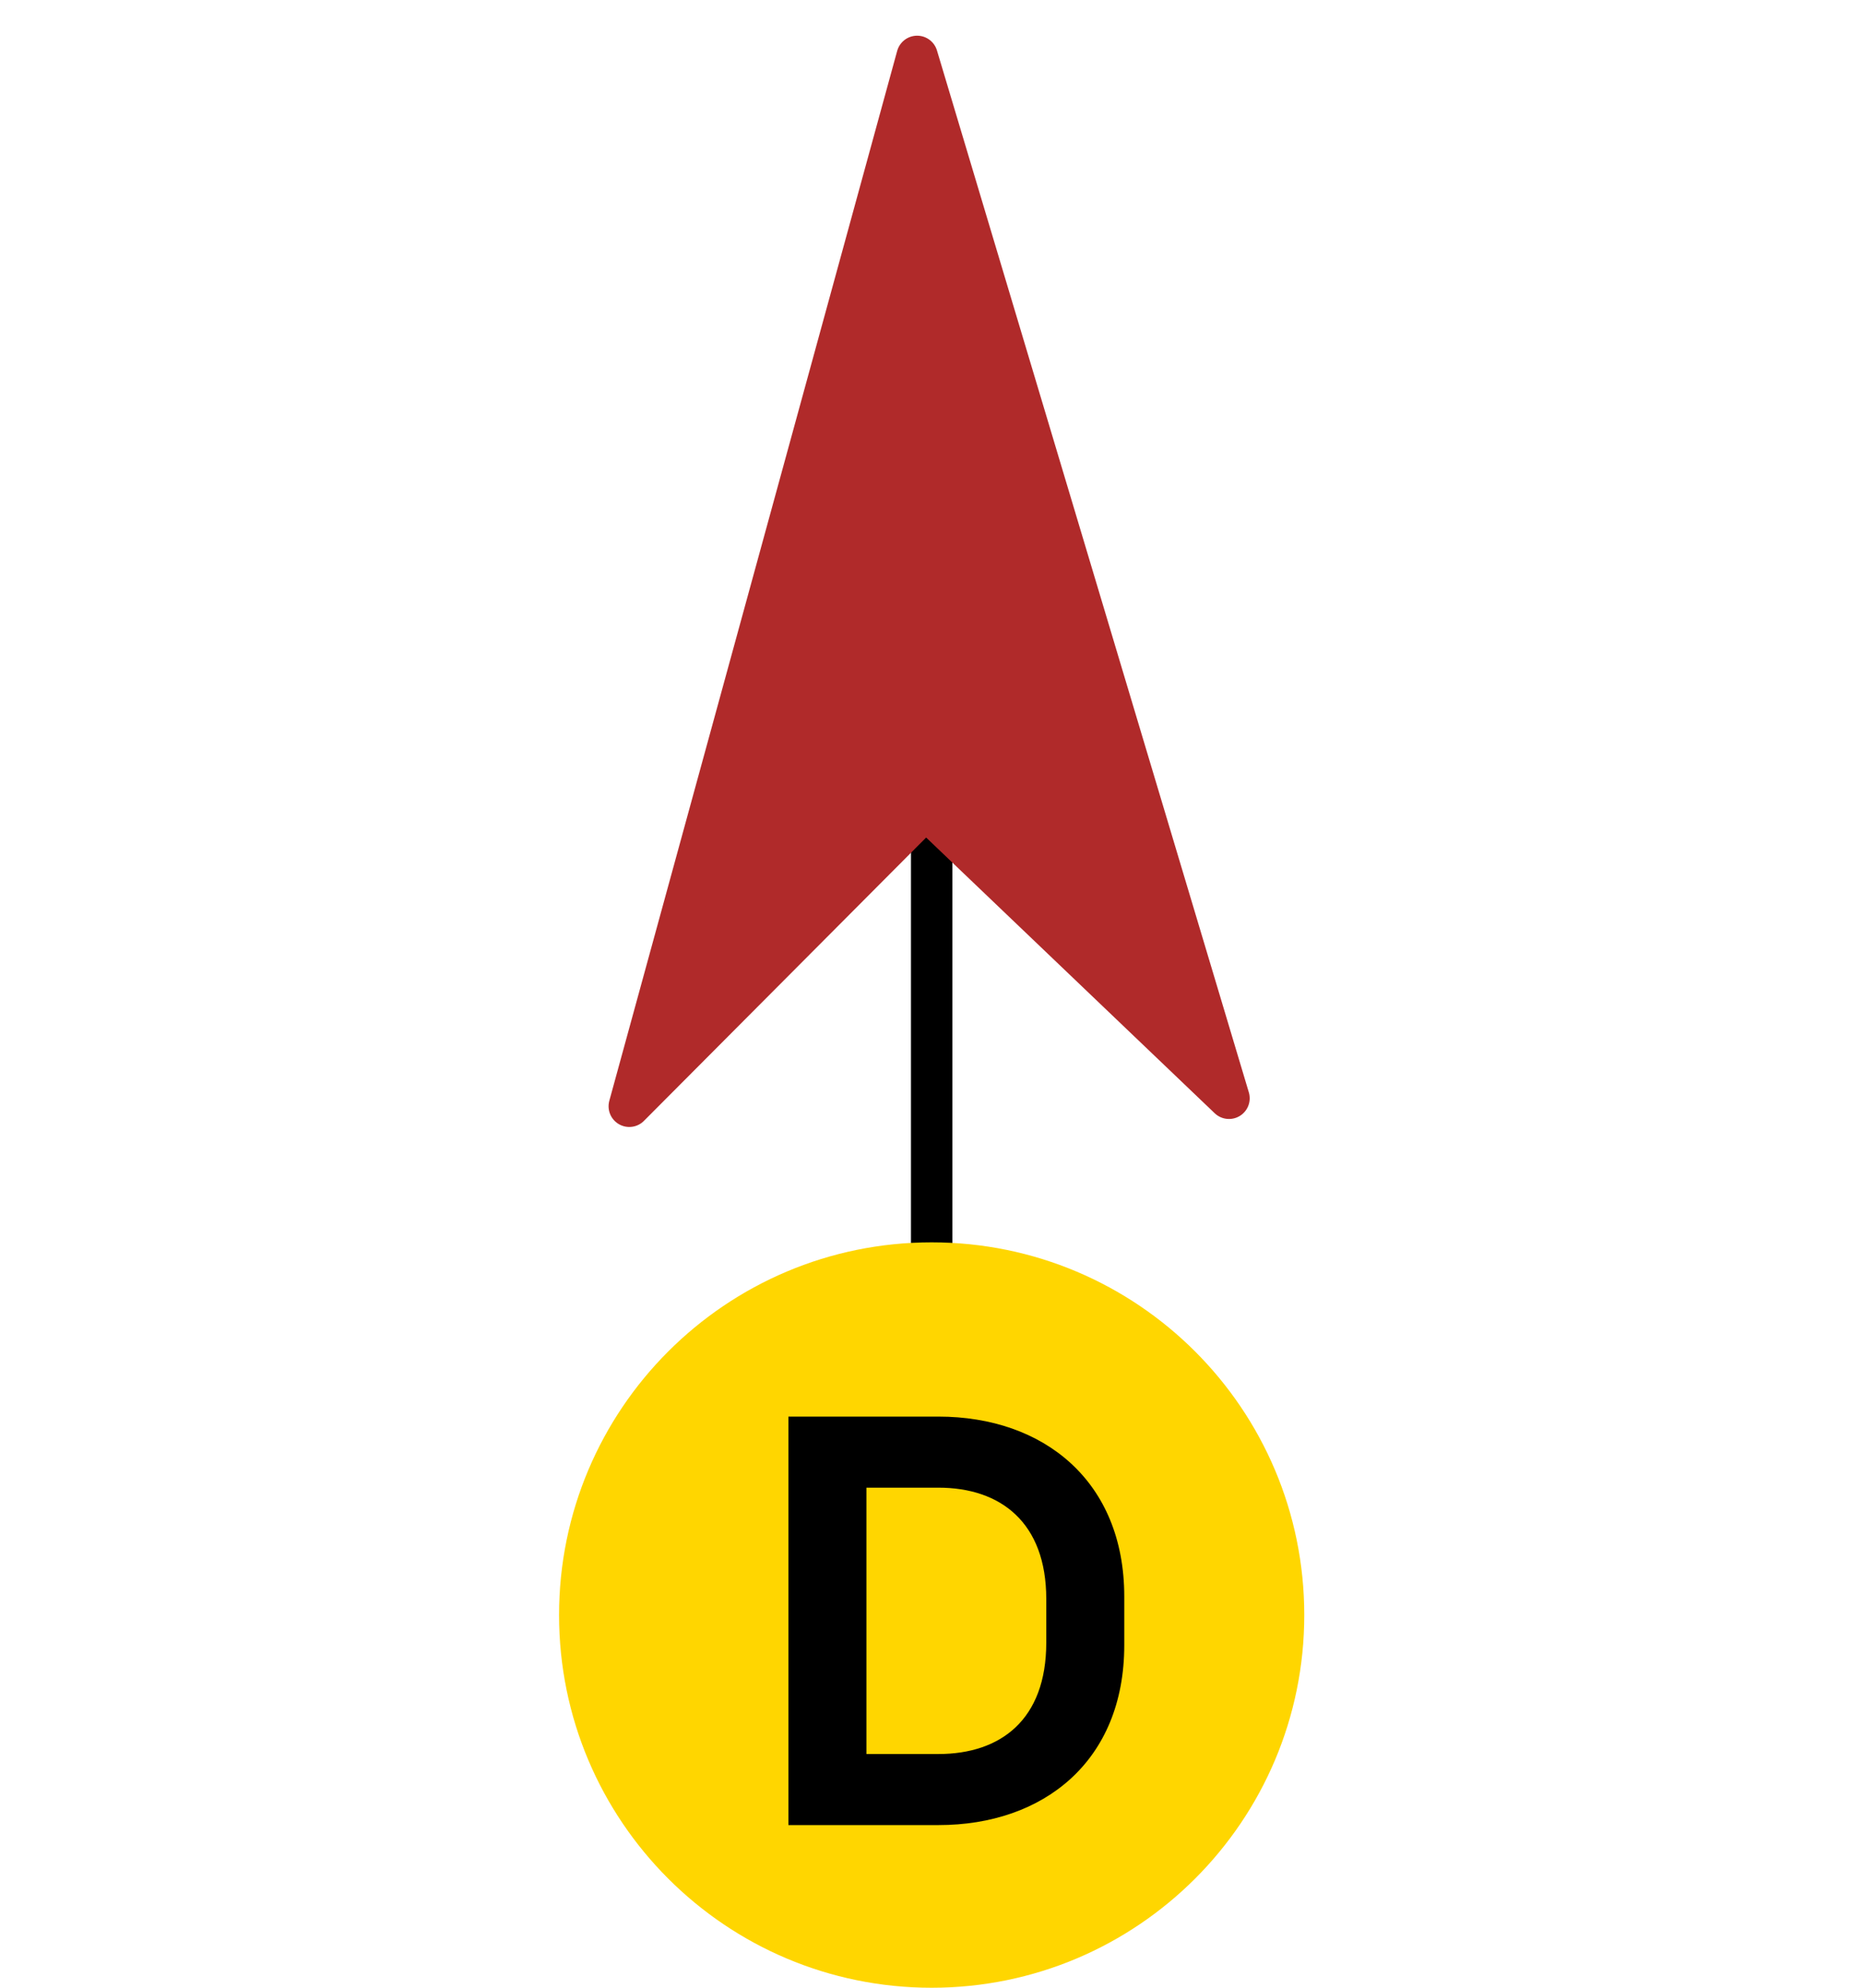 <svg width="45" height="48" viewBox="0 0 45 48" fill="none" xmlns="http://www.w3.org/2000/svg">
<g id="&#236;&#151;&#172;&#234;&#176;&#157;&#236;&#132;&#160;">
<g id="Group 1261159880">
<g id="Group 1261159906">
<path id="Vector 400" d="M22.504 20V32" stroke="black"/>
<g id="Group 1261159905">
<path id="Vector" d="M22.504 48C27.474 48 31.504 43.971 31.504 39C31.504 34.029 27.474 30 22.504 30C17.533 30 13.504 34.029 13.504 39C13.504 43.971 17.533 48 22.504 48Z" fill="#FFD600"/>
<g id="Group 1284">
<path id="D" d="M22.668 34.208C25.212 34.208 27.156 35.768 27.156 38.552V39.728C27.156 42.524 25.212 44.072 22.668 44.072H19.044V34.208H22.668ZM25.272 39.668V38.612C25.272 36.764 24.168 35.924 22.668 35.924H20.928V42.356H22.668C24.168 42.356 25.272 41.528 25.272 39.668Z" fill="black"/>
</g>
</g>
</g>
<path id="legend" d="M22.153 1.362L15.2 26.714L22.362 19.525L29.686 26.521L22.153 1.362Z" fill="#B02A2A" stroke="#B02A2A" stroke-linejoin="round"/>
</g>
</g>
</svg>
